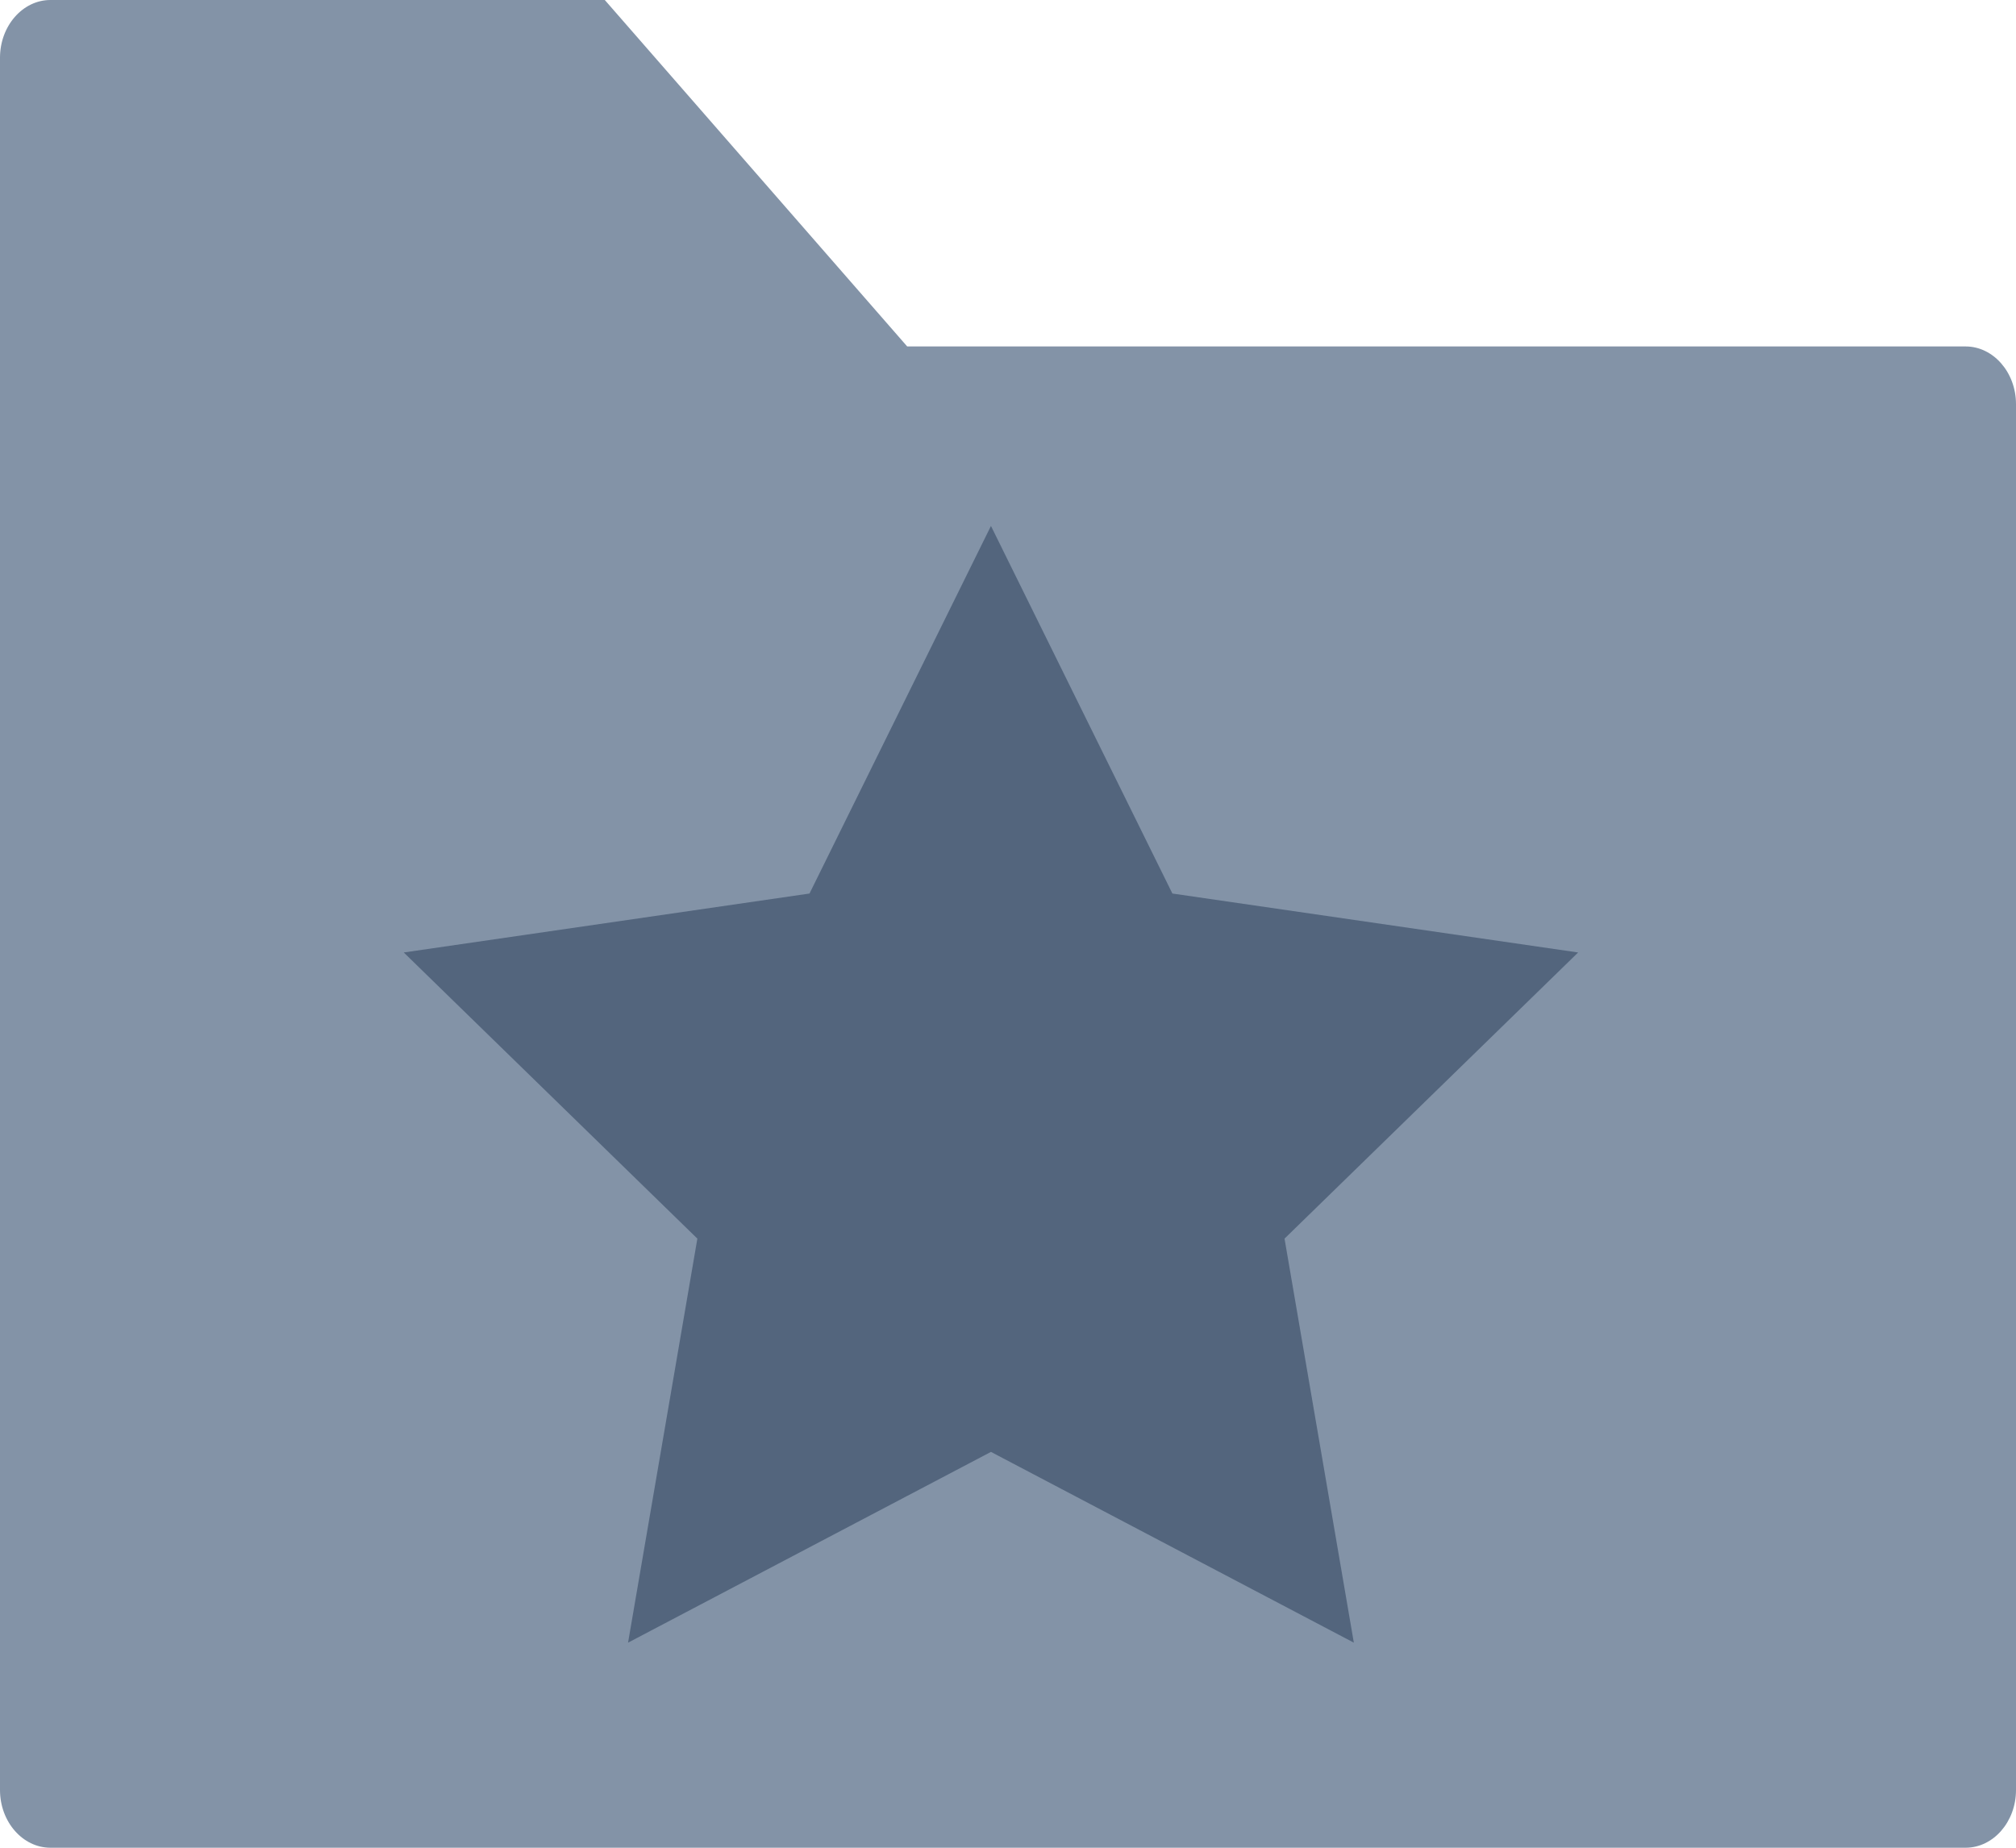 <?xml version="1.0" encoding="UTF-8" standalone="no"?>
<!DOCTYPE svg PUBLIC "-//W3C//DTD SVG 1.1//EN" "http://www.w3.org/Graphics/SVG/1.1/DTD/svg11.dtd">
<svg width="100%" height="100%" viewBox="0 0 24 22" version="1.1" xmlns="http://www.w3.org/2000/svg" xmlns:xlink="http://www.w3.org/1999/xlink" xml:space="preserve" xmlns:serif="http://www.serif.com/" style="fill-rule:evenodd;clip-rule:evenodd;stroke-linejoin:round;stroke-miterlimit:1.414;">
    <g transform="matrix(1,0,0,1,-712.007,-489.02)">
        <g id="Folder" transform="matrix(1,0,0,1,20.007,-3.98)">
            <path d="M692,514.313C692,514.691 692.27,515 692.6,515L715.4,515C715.73,515 716,514.691 716,514.313L716,497.812C716,497.434 715.73,497.125 715.4,497.125L702.8,497.125L699.2,493L692.6,493C692.27,493 692,493.309 692,493.687L692,514.313Z" style="fill:rgb(131,147,167);"/>
            <g transform="matrix(0.21,0,0,0.21,563.097,455.582)">
                <path d="M670,208L680.286,228.842L703.287,232.184L686.643,248.408L690.572,271.316L670,260.5L649.428,271.316L653.357,248.408L636.713,232.184L659.714,228.842L670,208Z" style="fill:rgb(83,101,125);"/>
            </g>
        </g>
    </g>
</svg>
